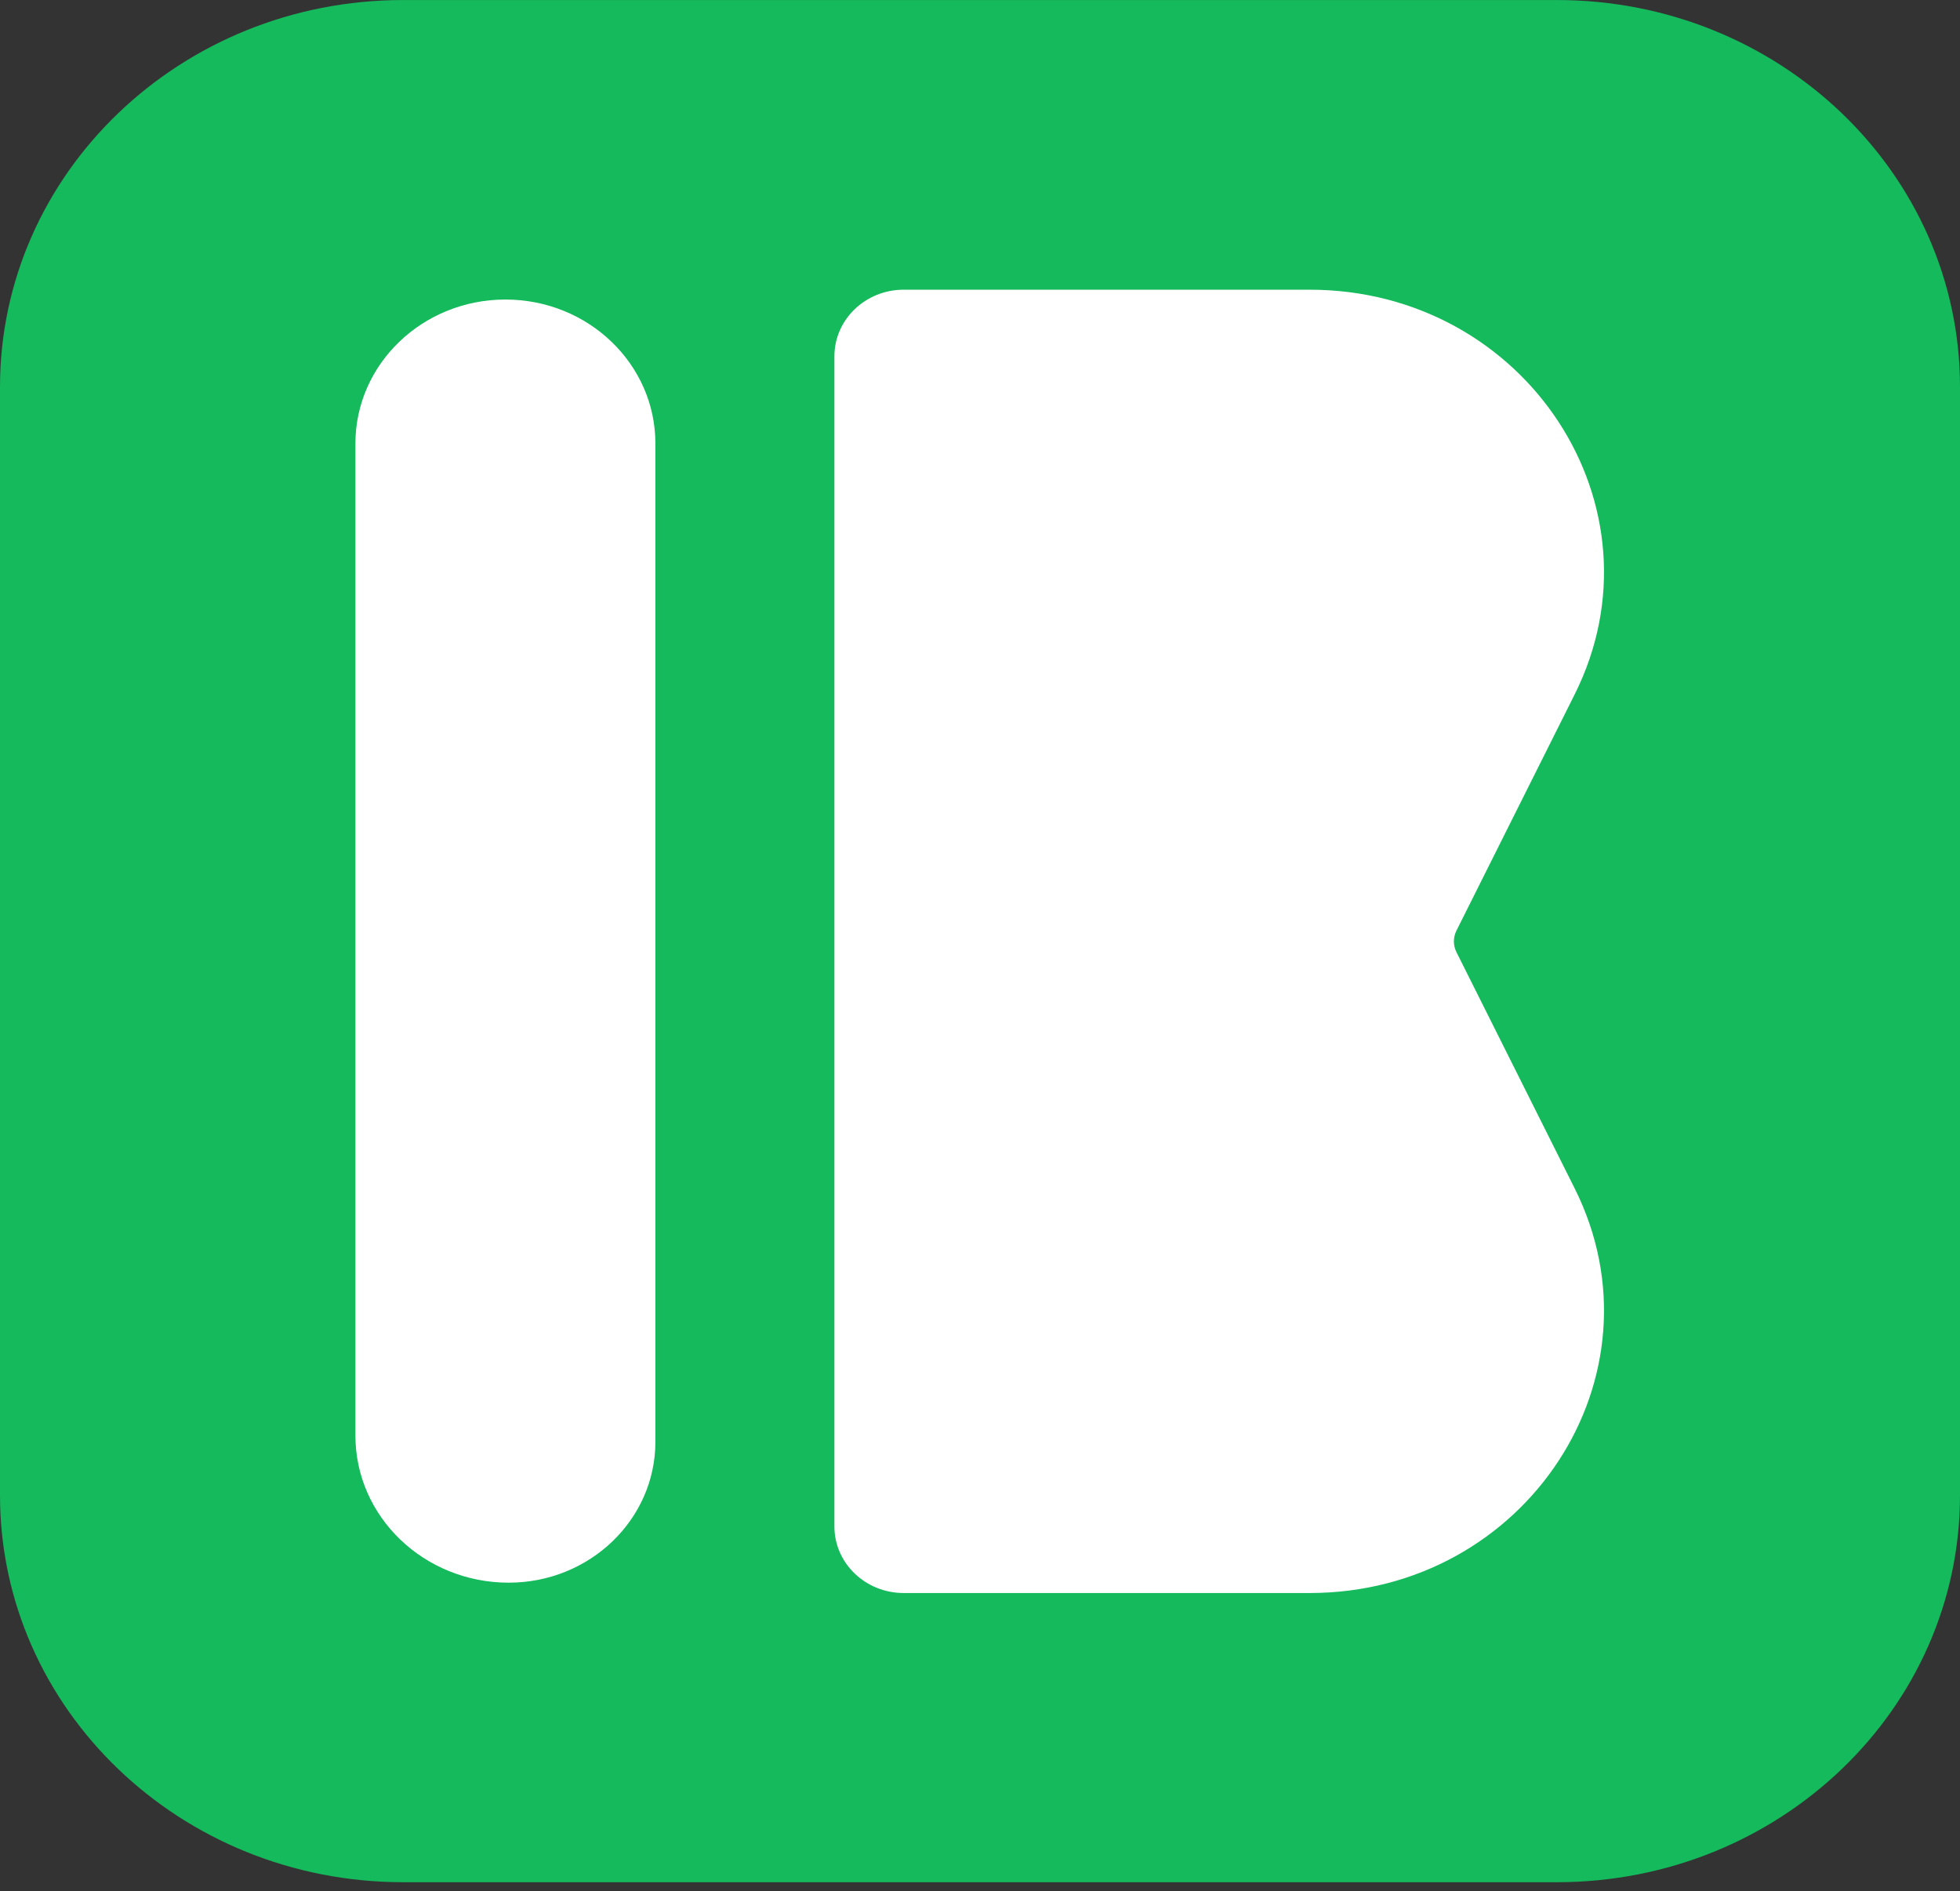 <svg width="57" height="55" viewBox="0 0 57 55" fill="none" xmlns="http://www.w3.org/2000/svg">
<rect x="0" y="0" width="57" height="55" fill="#333333" stroke="none"/>
<path d="M45.28 54.738H11.72C5.247 54.738 0 49.699 0 43.483V11.255C0 5.04 5.247 0.001 11.72 0.001H45.28C51.753 0.001 57 5.04 57 11.255V43.483C57 49.699 51.753 54.738 45.28 54.738Z" fill="#15BA5C"/>
<path d="M26.281 46.328H38.085C44.383 46.328 48.522 40.01 45.792 34.557L42.355 27.688C42.257 27.491 42.257 27.263 42.355 27.066L45.792 20.198C48.522 14.745 44.383 8.425 38.085 8.425H26.281C25.168 8.425 24.266 9.292 24.266 10.361V44.393C24.266 45.461 25.168 46.328 26.281 46.328Z" fill="white"/>
<path d="M19.06 12.899V41.929C19.06 44.192 17.149 46.027 14.794 46.027C12.332 46.027 10.336 44.112 10.336 41.748V12.899C10.336 10.587 12.29 8.711 14.698 8.711C17.108 8.711 19.06 10.587 19.06 12.899Z" fill="white"/>
</svg>
